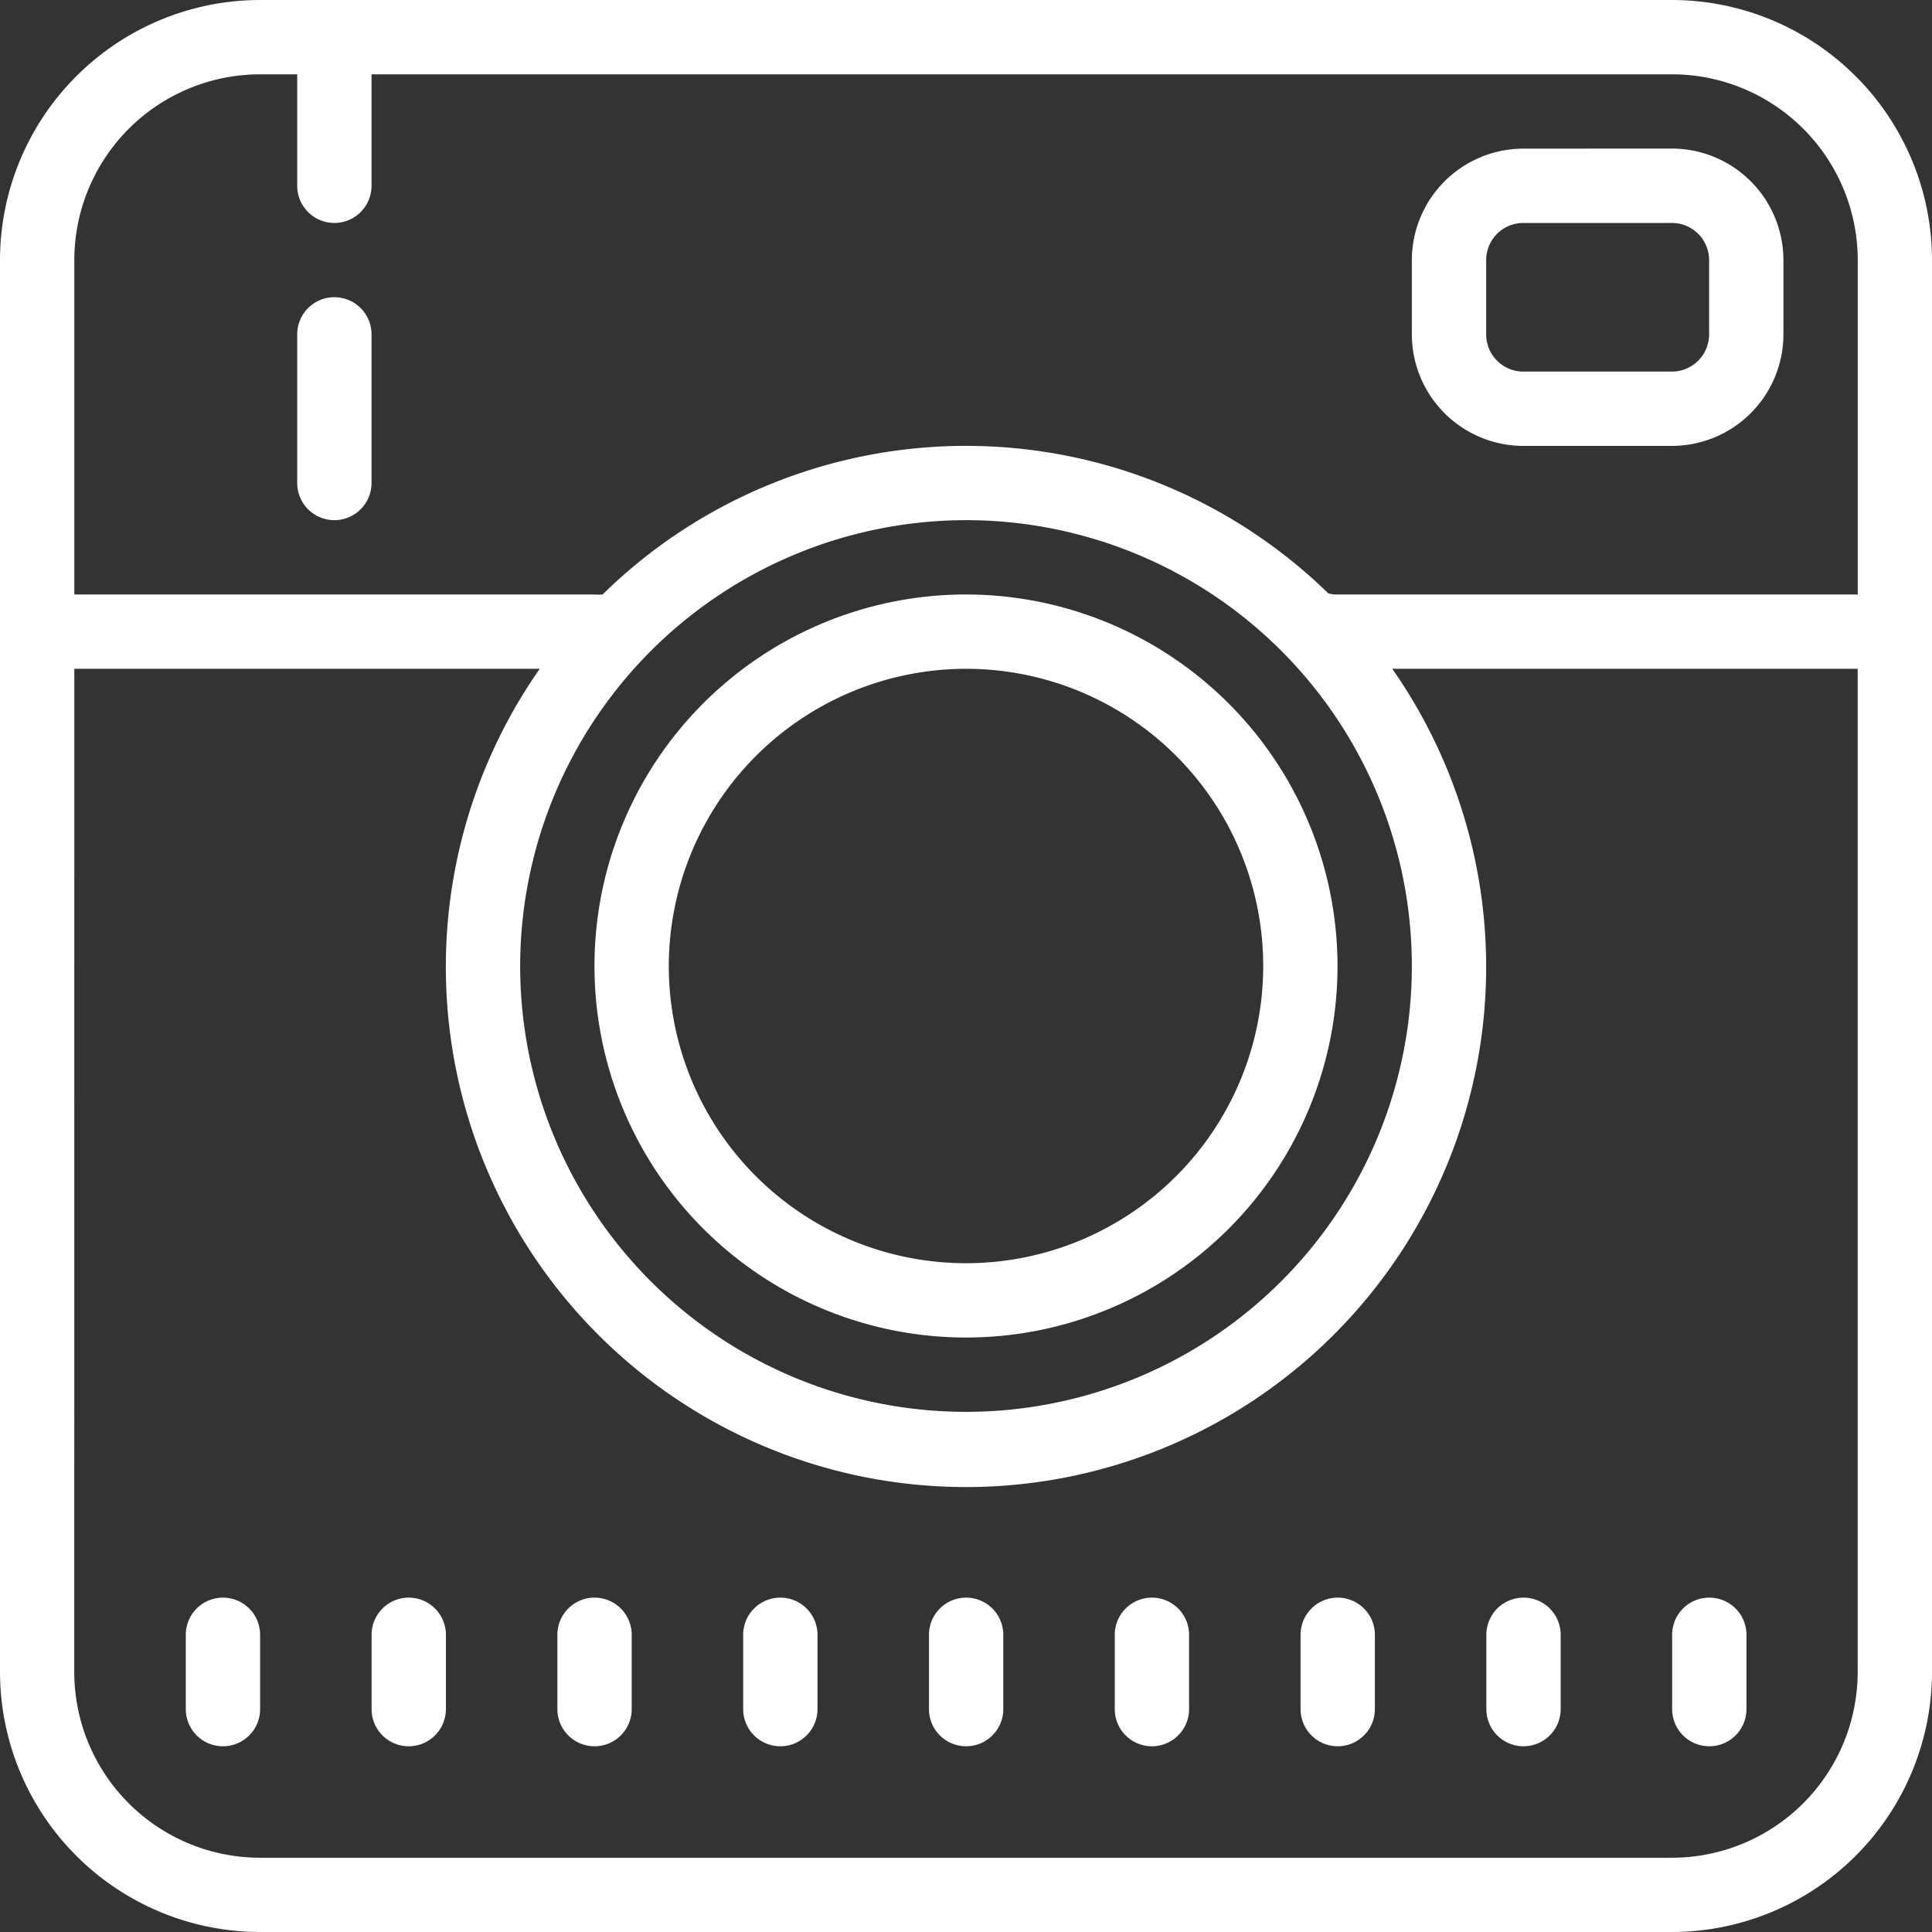 <svg xmlns="http://www.w3.org/2000/svg" width="30" height="30" viewBox="0 0 30 30">
    <rect x="0" y="0" width="30" height="30" fill="#333333" stroke="none"/>
    <defs>
        <style>
            .cls-1{fill:#fff}
        </style>
    </defs>
    <path id="instagram" d="M10.038 6A4.043 4.043 0 0 0 6 10.038v21.924A4.043 4.043 0 0 0 10.038 36h21.924A4.043 4.043 0 0 0 36 31.962V10.038A4.043 4.043 0 0 0 31.962 6zm0 1.154h.577v1.731a.577.577 0 0 0 1.154 0V7.154h20.193a2.887 2.887 0 0 1 2.885 2.885v5.192h-8.078a.433.433 0 0 1-.144-.018 8.054 8.054 0 0 0-11.268.018.764.764 0 0 1-.126 0H7.154v-5.193a2.887 2.887 0 0 1 2.884-2.884zm19.616 1.154a1.734 1.734 0 0 0-1.731 1.731v1.154a1.734 1.734 0 0 0 1.731 1.731h2.308a1.734 1.734 0 0 0 1.731-1.731v-1.155a1.734 1.734 0 0 0-1.731-1.731zm0 1.154h2.308a.578.578 0 0 1 .577.577v1.154a.578.578 0 0 1-.577.577h-2.308a.578.578 0 0 1-.577-.577v-1.155a.578.578 0 0 1 .577-.576zm-18.462 1.153a.577.577 0 0 0-.577.577V13.5a.577.577 0 0 0 1.154 0v-2.308a.577.577 0 0 0-.577-.577zM21 14.077A6.923 6.923 0 1 1 14.077 21 6.931 6.931 0 0 1 21 14.077zm0 1.154A5.769 5.769 0 1 0 26.769 21 5.775 5.775 0 0 0 21 15.231zM7.154 16.385h7.227a8.077 8.077 0 1 0 13.238 0h7.227v15.577a2.887 2.887 0 0 1-2.885 2.885H10.038a2.887 2.887 0 0 1-2.885-2.885zm13.846 0A4.615 4.615 0 1 1 16.385 21 4.621 4.621 0 0 1 21 16.385zM9.462 30.808a.577.577 0 0 0-.577.577v1.154a.577.577 0 0 0 1.154 0v-1.154a.577.577 0 0 0-.577-.577zm2.885 0a.577.577 0 0 0-.577.577v1.154a.577.577 0 0 0 1.154 0v-1.154a.577.577 0 0 0-.578-.577zm2.885 0a.577.577 0 0 0-.577.577v1.154a.577.577 0 0 0 1.154 0v-1.154a.577.577 0 0 0-.578-.577zm2.885 0a.577.577 0 0 0-.577.577v1.154a.577.577 0 0 0 1.154 0v-1.154a.577.577 0 0 0-.579-.577zm2.885 0a.577.577 0 0 0-.577.577v1.154a.577.577 0 0 0 1.154 0v-1.154a.577.577 0 0 0-.579-.577zm2.885 0a.577.577 0 0 0-.577.577v1.154a.577.577 0 0 0 1.154 0v-1.154a.577.577 0 0 0-.579-.577zm2.885 0a.577.577 0 0 0-.577.577v1.154a.577.577 0 0 0 1.154 0v-1.154a.577.577 0 0 0-.58-.577zm2.885 0a.577.577 0 0 0-.577.577v1.154a.577.577 0 0 0 1.154 0v-1.154a.577.577 0 0 0-.58-.577zm2.885 0a.577.577 0 0 0-.577.577v1.154a.577.577 0 0 0 1.154 0v-1.154a.577.577 0 0 0-.581-.577z" class="cls-1" transform="translate(-6 -6)"/>
</svg>

